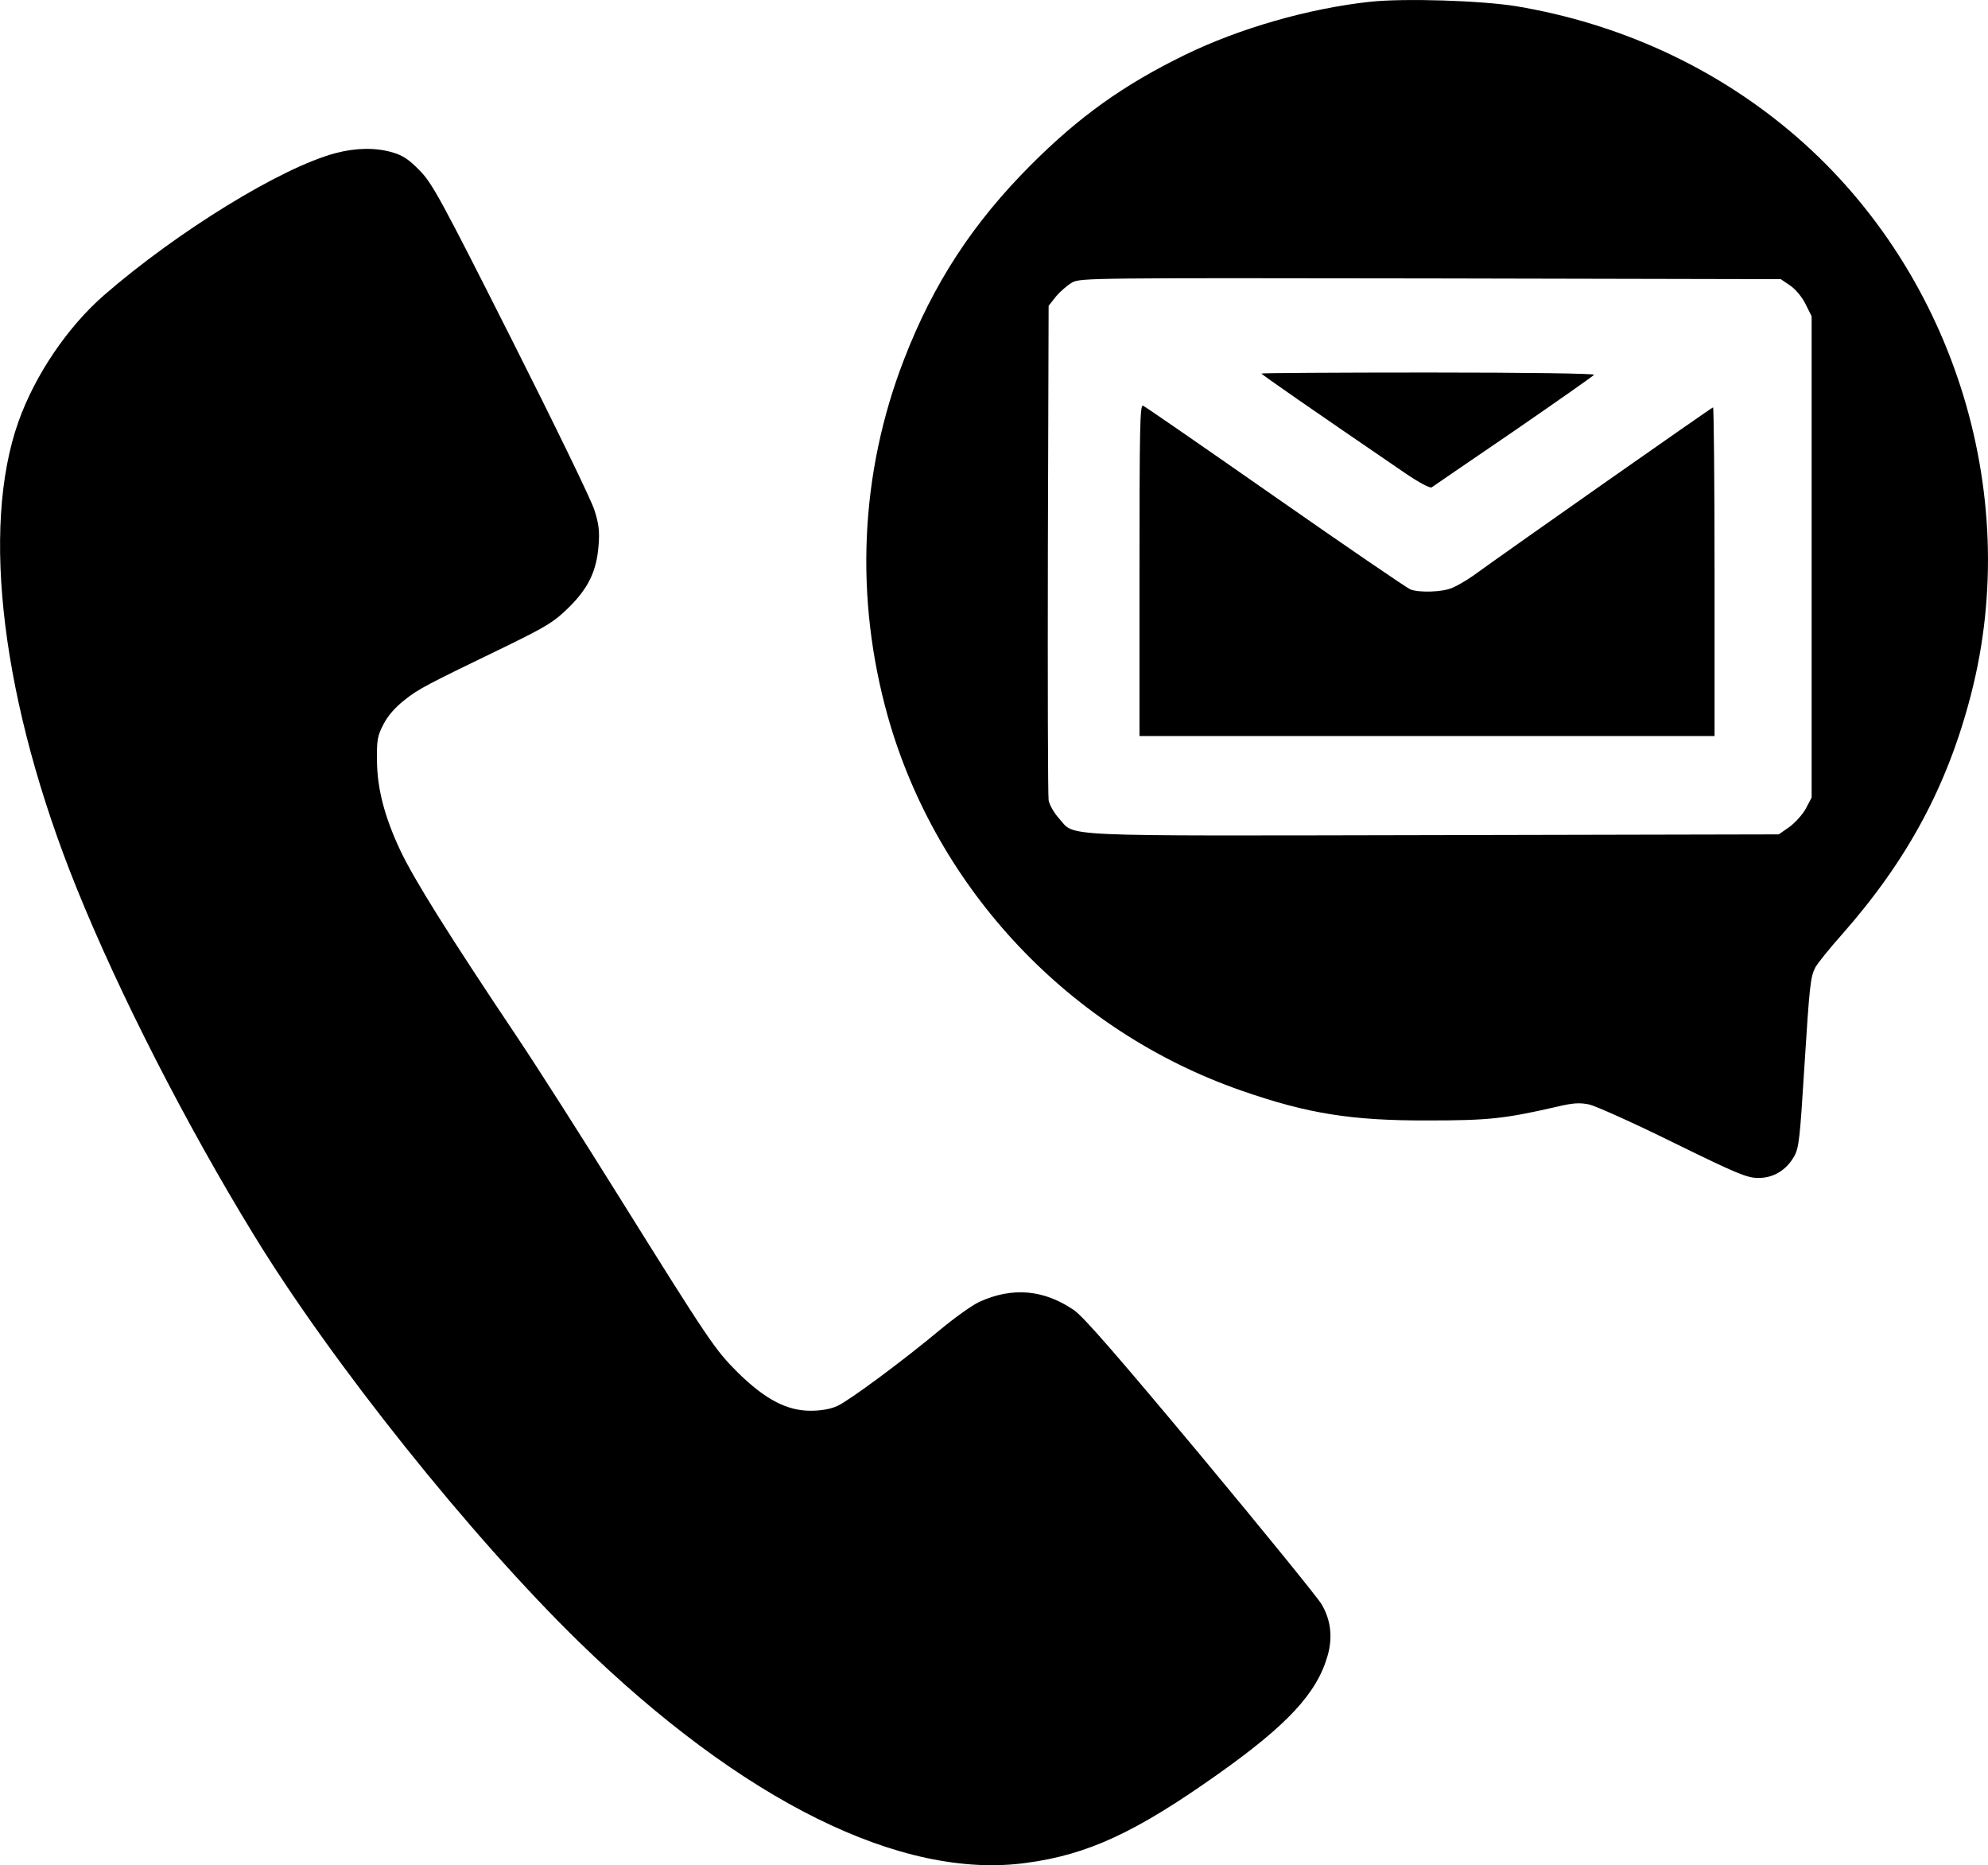 <?xml version="1.0" standalone="no"?>
<!DOCTYPE svg PUBLIC "-//W3C//DTD SVG 20010904//EN"
 "http://www.w3.org/TR/2001/REC-SVG-20010904/DTD/svg10.dtd">
<svg version="1.0" xmlns="http://www.w3.org/2000/svg"
 width="798.577pt" height="749.189pt" viewBox="0 0 798.577 749.189"
 preserveAspectRatio="xMidYMid meet">
<g transform="translate(-21.27,787.622) scale(0.1,-0.1)"
fill="#000000" stroke="none">
<path d="M5715 7869 c-246 -27 -522 -106 -742 -213 -246 -120 -424 -247 -618
-441 -234 -234 -393 -477 -511 -783 -177 -457 -199 -955 -65 -1433 196 -696
733 -1264 1420 -1503 267 -93 443 -121 751 -120 242 0 306 7 512 54 71 17 96
18 135 10 26 -6 178 -74 338 -153 257 -126 296 -142 341 -142 61 0 112 31 144
87 19 34 23 72 40 346 22 347 25 373 45 413 9 16 56 75 106 131 263 298 424
596 519 964 212 819 -79 1722 -730 2266 -310 259 -685 430 -1095 499 -141 23
-451 33 -590 18z m1688 -1139 c22 -15 48 -46 62 -74 l25 -50 0 -966 0 -967
-23 -44 c-13 -24 -43 -57 -66 -74 l-43 -30 -1386 -3 c-1549 -3 -1437 -8 -1506
68 -19 21 -38 54 -41 72 -3 18 -4 472 -3 1010 l3 976 30 38 c17 20 46 45 65
56 34 18 85 18 1441 16 l1405 -3 37 -25z"/>
<path d="M5280 6376 c0 -4 204 -145 574 -398 60 -41 104 -64 110 -59 6 4 154
106 329 225 174 120 320 222 323 227 3 5 -268 9 -665 9 -369 0 -671 -2 -671
-4z"/>
<path d="M4790 5586 l0 -666 1155 0 1155 0 0 660 c0 363 -3 660 -6 660 -5 0
-799 -557 -965 -677 -26 -18 -63 -40 -83 -48 -39 -17 -132 -20 -168 -6 -13 5
-256 171 -541 370 -285 199 -525 365 -533 368 -12 4 -14 -88 -14 -661z"/>
<path d="M1560 7261 c-218 -58 -634 -314 -929 -570 -147 -128 -278 -322 -344
-508 -153 -429 -66 -1133 234 -1875 170 -421 438 -946 712 -1393 313 -512 872
-1211 1306 -1634 657 -640 1296 -956 1796 -887 248 33 441 123 771 357 278
197 396 324 439 473 22 74 14 145 -23 208 -15 26 -233 294 -485 597 -338 405
-472 559 -510 585 -121 83 -248 94 -381 33 -28 -13 -98 -63 -156 -111 -151
-126 -366 -285 -414 -307 -27 -12 -64 -19 -107 -19 -96 0 -183 46 -292 153
-93 93 -112 121 -481 712 -144 231 -325 515 -402 630 -284 424 -418 639 -473
755 -64 136 -93 249 -94 360 -1 85 2 101 26 147 18 35 47 68 84 97 56 45 85
60 416 220 155 76 186 95 242 150 81 79 114 148 122 250 5 58 1 88 -16 142
-11 38 -162 348 -334 689 -285 565 -318 625 -369 677 -42 43 -67 60 -108 72
-68 20 -147 19 -230 -3z"/>
</g>
</svg>
